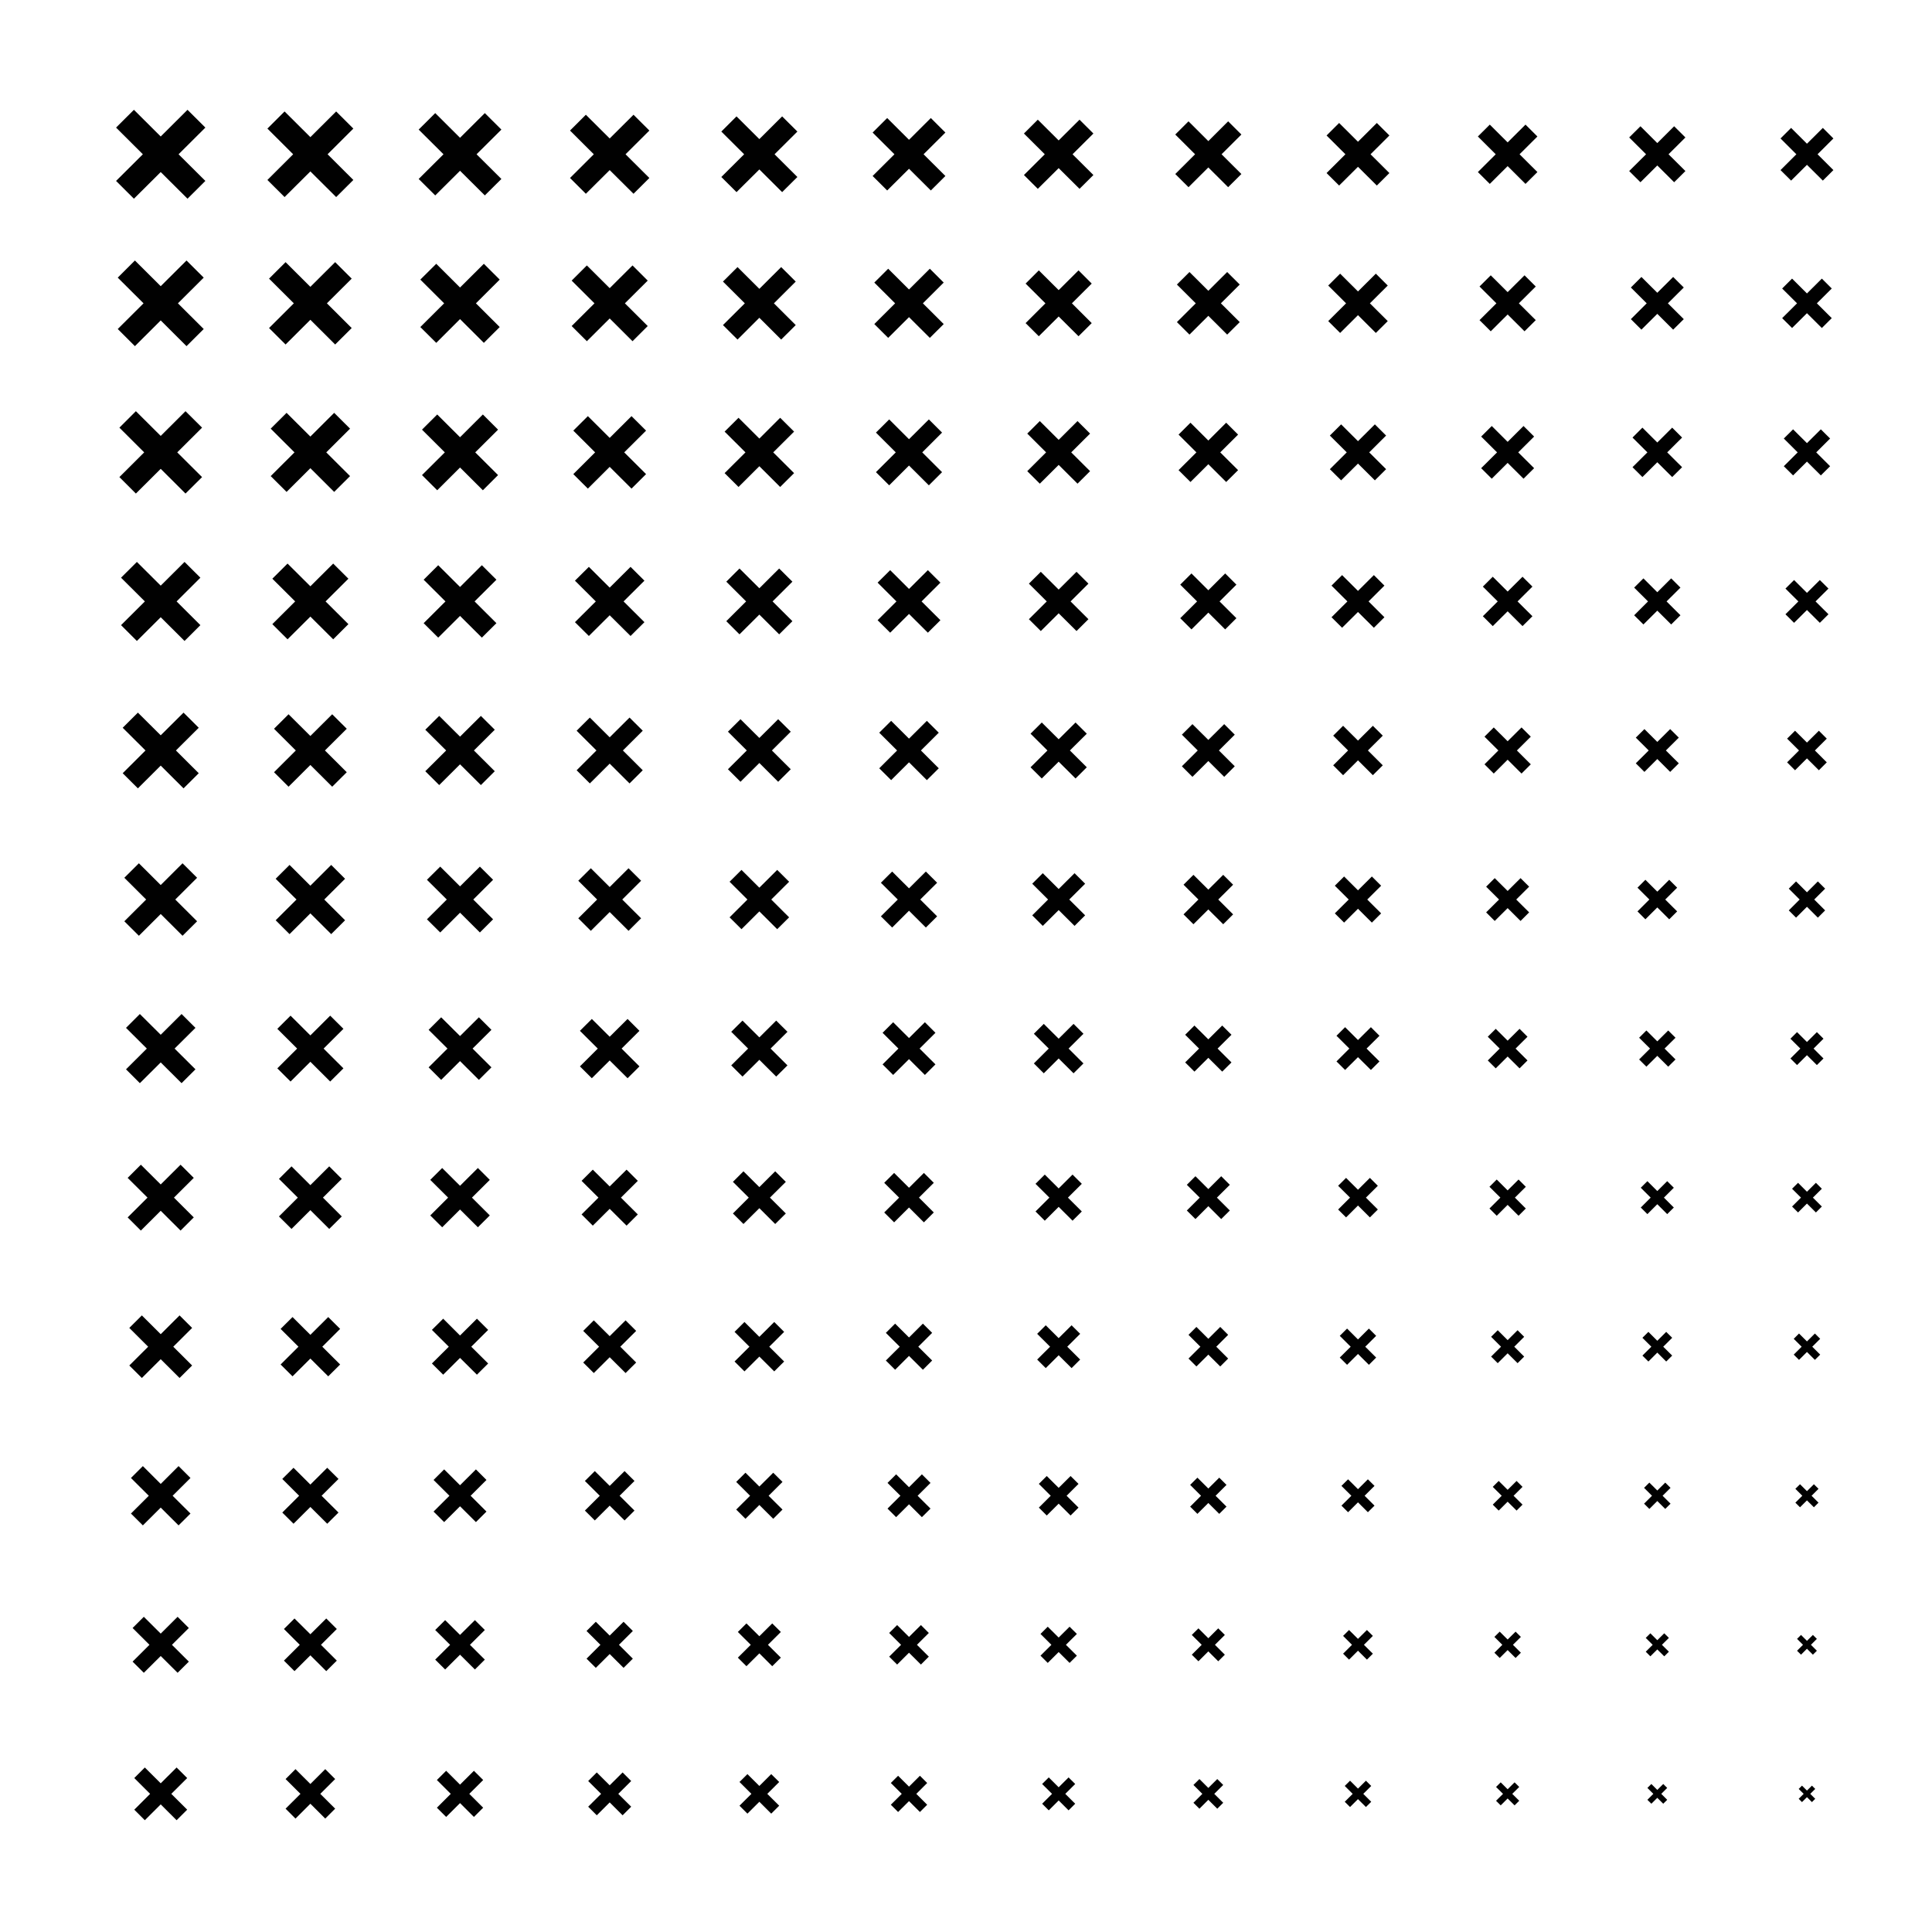 
<svg xmlns="http://www.w3.org/2000/svg" viewBox="0 0 540 540">
  <defs>
    <style>
      .a {
        fill: #010101;
      }
    </style>
  </defs>
  <g>
    <polygon class="a" points="51.02 241.29 44.92 247.37 38.82 241.29 34.75 245.34 40.85 251.42 34.75 257.5 38.82 261.55 44.92 255.47 51.02 261.55 55.09 257.5 48.99 251.42 55.09 245.34 51.02 241.29"/>
    <polygon class="a" points="92.57 241.75 86.75 247.56 80.93 241.75 77.05 245.62 82.87 251.42 77.05 257.22 80.93 261.09 86.75 255.29 92.57 261.09 96.45 257.22 90.63 251.42 96.45 245.62 92.57 241.75"/>
    <polygon class="a" points="134.13 242.22 128.58 247.74 123.04 242.22 119.33 245.9 124.88 251.42 119.33 256.95 123.04 260.63 128.58 255.1 134.13 260.63 137.82 256.95 132.28 251.42 137.82 245.9 134.13 242.22"/>
    <polygon class="a" points="175.68 242.68 170.41 247.93 165.14 242.68 161.63 246.17 166.9 251.42 161.63 256.67 165.14 260.17 170.41 254.92 175.68 260.17 179.19 256.67 173.92 251.42 179.19 246.17 175.68 242.68"/>
    <polygon class="a" points="217.23 243.14 212.24 248.11 207.25 243.14 203.92 246.45 208.91 251.42 203.92 256.4 207.25 259.71 212.24 254.74 217.23 259.71 220.56 256.4 215.57 251.42 220.56 246.45 217.23 243.14"/>
    <polygon class="a" points="258.78 243.6 254.07 248.29 249.36 243.6 246.21 246.73 250.93 251.42 246.21 256.12 249.36 259.25 254.07 254.55 258.78 259.25 261.93 256.12 257.21 251.42 261.93 246.73 258.78 243.6"/>
    <polygon class="a" points="51.3 199.18 44.92 205.52 38.54 199.18 34.29 203.41 40.67 209.76 34.29 216.12 38.54 220.35 44.92 213.99 51.3 220.35 55.55 216.12 49.17 209.76 55.55 203.41 51.3 199.18"/>
    <polygon class="a" points="92.85 199.64 86.75 205.71 80.65 199.64 76.59 203.69 82.68 209.76 76.59 215.84 80.65 219.89 86.75 213.81 92.85 219.89 96.92 215.84 90.82 209.76 96.92 203.69 92.85 199.64"/>
    <polygon class="a" points="134.41 200.1 128.58 205.89 122.76 200.1 118.87 203.96 124.7 209.76 118.87 215.56 122.76 219.43 128.58 213.63 134.41 219.43 138.29 215.56 132.46 209.76 138.29 203.96 134.41 200.1"/>
    <polygon class="a" points="175.96 200.56 170.41 206.08 164.86 200.56 161.17 204.24 166.71 209.76 161.17 215.29 164.86 218.97 170.41 213.44 175.96 218.97 179.65 215.29 174.1 209.76 179.65 204.24 175.96 200.56"/>
    <polygon class="a" points="217.5 201.02 212.24 206.26 206.97 201.02 203.46 204.51 208.73 209.76 203.46 215.01 206.97 218.51 212.24 213.26 217.5 218.51 221.02 215.01 215.75 209.76 221.02 204.51 217.5 201.02"/>
    <polygon class="a" points="259.06 201.48 254.07 206.45 249.08 201.48 245.75 204.79 250.74 209.76 245.75 214.74 249.08 218.05 254.07 213.07 259.06 218.05 262.39 214.74 257.4 209.76 262.39 204.79 259.06 201.48"/>
    <polygon class="a" points="51.58 157.06 44.92 163.69 38.26 157.06 33.83 161.47 40.49 168.1 33.83 174.73 38.26 179.15 44.92 172.52 51.58 179.15 56.01 174.73 49.36 168.1 56.01 161.47 51.58 157.06"/>
    <polygon class="a" points="93.13 157.52 86.75 163.87 80.37 157.52 76.12 161.75 82.5 168.1 76.12 174.45 80.37 178.69 86.75 172.34 93.13 178.69 97.38 174.45 91 168.1 97.38 161.75 93.13 157.52"/>
    <polygon class="a" points="134.68 157.98 128.58 164.06 122.48 157.98 118.41 162.03 124.51 168.1 118.41 174.18 122.48 178.22 128.58 172.15 134.68 178.22 138.75 174.18 132.65 168.1 138.75 162.03 134.68 157.98"/>
    <polygon class="a" points="176.24 158.44 170.41 164.24 164.59 158.44 160.7 162.3 166.53 168.1 160.7 173.9 164.59 177.76 170.41 171.97 176.24 177.76 180.12 173.9 174.29 168.1 180.12 162.3 176.24 158.44"/>
    <polygon class="a" points="217.78 158.9 212.24 164.42 206.69 158.9 203 162.58 208.54 168.1 203 173.62 206.69 177.3 212.24 171.78 217.78 177.3 221.48 173.62 215.94 168.1 221.48 162.58 217.78 158.9"/>
    <polygon class="a" points="259.34 159.36 254.07 164.61 248.81 159.36 245.29 162.85 250.56 168.1 245.29 173.35 248.81 176.84 254.07 171.6 259.34 176.84 262.85 173.35 257.58 168.1 262.85 162.85 259.34 159.36"/>
    <polygon class="a" points="51.85 114.93 44.92 121.84 37.98 114.93 33.37 119.53 40.3 126.44 33.37 133.35 37.98 137.95 44.92 131.04 51.85 137.95 56.48 133.35 49.54 126.44 56.48 119.53 51.85 114.93"/>
    <polygon class="a" points="93.4 115.39 86.75 122.02 80.1 115.39 75.66 119.81 82.31 126.44 75.66 133.07 80.1 137.49 86.75 130.86 93.4 137.49 97.84 133.07 91.19 126.44 97.84 119.81 93.4 115.39"/>
    <polygon class="a" points="134.96 115.85 128.58 122.21 122.2 115.85 117.95 120.09 124.33 126.44 117.95 132.79 122.2 137.03 128.58 130.67 134.96 137.03 139.21 132.79 132.83 126.44 139.21 120.09 134.96 115.85"/>
    <polygon class="a" points="176.51 116.31 170.41 122.39 164.31 116.31 160.24 120.36 166.34 126.44 160.24 132.52 164.31 136.57 170.41 130.49 176.51 136.57 180.58 132.52 174.47 126.44 180.58 120.36 176.51 116.31"/>
    <polygon class="a" points="218.06 116.77 212.24 122.58 206.42 116.77 202.53 120.64 208.36 126.44 202.53 132.24 206.42 136.11 212.24 130.31 218.06 136.11 221.95 132.24 216.12 126.44 221.95 120.64 218.06 116.77"/>
    <polygon class="a" points="259.62 117.23 254.07 122.76 248.53 117.23 244.83 120.91 250.37 126.44 244.83 131.97 248.53 135.65 254.07 130.12 259.62 135.65 263.31 131.97 257.77 126.44 263.31 120.91 259.62 117.23"/>
    <polygon class="a" points="52.13 72.81 44.92 79.99 37.71 72.81 32.91 77.6 40.12 84.78 32.91 91.96 37.71 96.75 44.92 89.56 52.13 96.75 56.94 91.96 49.73 84.78 56.94 77.6 52.13 72.81"/>
    <polygon class="a" points="93.68 73.27 86.75 80.17 79.82 73.27 75.2 77.88 82.13 84.78 75.2 91.69 79.82 96.29 86.75 89.38 93.68 96.29 98.3 91.69 91.37 84.78 98.3 77.88 93.68 73.27"/>
    <polygon class="a" points="135.24 73.73 128.58 80.36 121.93 73.73 117.48 78.15 124.14 84.78 117.48 91.41 121.93 95.83 128.58 89.19 135.24 95.83 139.67 91.41 133.02 84.78 139.67 78.15 135.24 73.73"/>
    <polygon class="a" points="176.79 74.19 170.41 80.54 164.03 74.19 159.78 78.43 166.16 84.78 159.78 91.13 164.03 95.37 170.41 89.01 176.79 95.37 181.04 91.13 174.66 84.78 181.04 78.43 176.79 74.19"/>
    <polygon class="a" points="218.34 74.65 212.24 80.73 206.14 74.65 202.07 78.7 208.18 84.78 202.07 90.86 206.14 94.91 212.24 88.82 218.34 94.91 222.41 90.86 216.31 84.78 222.41 78.7 218.34 74.65"/>
    <polygon class="a" points="259.89 75.11 254.07 80.91 248.25 75.11 244.37 78.98 250.19 84.78 244.37 90.58 248.25 94.44 254.07 88.64 259.89 94.44 263.77 90.58 257.95 84.78 263.77 78.98 259.89 75.11"/>
    <polygon class="a" points="52.41 30.69 44.92 38.15 37.43 30.69 32.44 35.66 39.93 43.12 32.44 50.57 37.43 55.54 44.92 48.09 52.41 55.54 57.4 50.57 49.91 43.12 57.4 35.66 52.41 30.69"/>
    <polygon class="a" points="93.96 31.15 86.75 38.33 79.54 31.15 74.74 35.94 81.94 43.12 74.74 50.3 79.54 55.08 86.75 47.91 93.96 55.08 98.76 50.3 91.56 43.12 98.76 35.94 93.96 31.15"/>
    <polygon class="a" points="135.51 31.61 128.58 38.51 121.65 31.61 117.02 36.22 123.96 43.12 117.02 50.02 121.65 54.62 128.58 47.73 135.51 54.62 140.14 50.02 133.2 43.12 140.14 36.22 135.51 31.61"/>
    <polygon class="a" points="177.07 32.07 170.41 38.7 163.75 32.07 159.32 36.49 165.97 43.12 159.32 49.75 163.75 54.16 170.41 47.54 177.07 54.16 181.5 49.75 174.84 43.12 181.5 36.49 177.07 32.07"/>
    <polygon class="a" points="218.61 32.53 212.24 38.88 205.86 32.53 201.61 36.77 207.99 43.12 201.61 49.47 205.86 53.7 212.24 47.36 218.61 53.7 222.87 49.47 216.49 43.12 222.87 36.77 218.61 32.53"/>
    <polygon class="a" points="260.17 32.99 254.07 39.07 247.97 32.99 243.9 37.05 250 43.12 243.9 49.19 247.97 53.24 254.07 47.17 260.17 53.24 264.24 49.19 258.14 43.12 264.24 37.05 260.17 32.99"/>
    <polygon class="a" points="300.34 244.06 295.9 248.48 291.46 244.06 288.51 247 292.94 251.42 288.51 255.84 291.46 258.79 295.9 254.37 300.34 258.79 303.3 255.84 298.86 251.42 303.3 247 300.34 244.06"/>
    <polygon class="a" points="341.89 244.52 337.73 248.66 333.57 244.52 330.8 247.28 334.96 251.42 330.8 255.57 333.57 258.33 337.73 254.19 341.89 258.33 344.66 255.57 340.5 251.42 344.66 247.28 341.89 244.52"/>
    <polygon class="a" points="383.44 244.98 379.56 248.85 375.68 244.98 373.09 247.56 376.97 251.42 373.09 255.29 375.68 257.87 379.56 254 383.44 257.87 386.03 255.29 382.15 251.42 386.03 247.56 383.44 244.98"/>
    <polygon class="a" points="425 245.44 421.39 249.03 417.78 245.44 415.38 247.83 418.99 251.42 415.38 255.01 417.78 257.41 421.39 253.82 425 257.41 427.4 255.01 423.79 251.42 427.4 247.83 425 245.44"/>
    <polygon class="a" points="466.55 245.9 463.22 249.22 459.89 245.9 457.68 248.11 461 251.42 457.68 254.74 459.89 256.95 463.22 253.63 466.55 256.95 468.77 254.74 465.44 251.42 468.77 248.11 466.55 245.9"/>
    <polygon class="a" points="508.1 246.36 505.05 249.4 502 246.36 499.97 248.38 503.01 251.42 499.97 254.46 502 256.49 505.05 253.45 508.1 256.49 510.13 254.46 507.08 251.42 510.13 248.38 508.1 246.36"/>
    <polygon class="a" points="300.62 201.94 295.9 206.63 291.18 201.94 288.04 205.07 292.76 209.76 288.04 214.46 291.18 217.59 295.9 212.89 300.62 217.59 303.76 214.46 299.04 209.76 303.76 205.07 300.62 201.94"/>
    <polygon class="a" points="342.17 202.4 337.73 206.81 333.29 202.4 330.34 205.34 334.77 209.76 330.34 214.18 333.29 217.13 337.73 212.71 342.17 217.13 345.12 214.18 340.69 209.76 345.12 205.34 342.17 202.4"/>
    <polygon class="a" points="383.72 202.86 379.56 207 375.4 202.86 372.63 205.62 376.79 209.76 372.63 213.91 375.4 216.67 379.56 212.52 383.72 216.67 386.49 213.91 382.33 209.76 386.49 205.62 383.72 202.86"/>
    <polygon class="a" points="425.27 203.32 421.39 207.18 417.51 203.32 414.92 205.9 418.8 209.76 414.92 213.63 417.51 216.21 421.39 212.34 425.27 216.21 427.86 213.63 423.98 209.76 427.86 205.9 425.27 203.32"/>
    <polygon class="a" points="466.82 203.78 463.22 207.37 459.62 203.78 457.21 206.17 460.82 209.76 457.21 213.35 459.62 215.75 463.22 212.15 466.82 215.75 469.23 213.35 465.62 209.76 469.23 206.17 466.82 203.78"/>
    <polygon class="a" points="508.38 204.24 505.05 207.55 501.72 204.24 499.5 206.45 502.83 209.76 499.5 213.08 501.72 215.29 505.05 211.97 508.38 215.29 510.59 213.08 507.27 209.76 510.59 206.45 508.38 204.24"/>
    <polygon class="a" points="300.89 159.82 295.9 164.79 290.91 159.82 287.58 163.13 292.57 168.1 287.58 173.07 290.91 176.38 295.9 171.42 300.89 176.38 304.22 173.07 299.23 168.1 304.22 163.13 300.89 159.82"/>
    <polygon class="a" points="342.44 160.28 337.73 164.98 333.02 160.28 329.88 163.41 334.59 168.1 329.88 172.79 333.02 175.92 337.73 171.23 342.44 175.92 345.58 172.79 340.87 168.1 345.58 163.41 342.44 160.28"/>
    <polygon class="a" points="384 160.74 379.56 165.16 375.12 160.74 372.16 163.68 376.6 168.1 372.16 172.52 375.12 175.46 379.56 171.05 384 175.46 386.95 172.52 382.52 168.1 386.95 163.68 384 160.74"/>
    <polygon class="a" points="425.55 161.2 421.39 165.34 417.23 161.2 414.46 163.96 418.62 168.1 414.46 172.24 417.23 175 421.39 170.86 425.55 175 428.32 172.24 424.16 168.1 428.32 163.96 425.55 161.2"/>
    <polygon class="a" points="467.1 161.66 463.22 165.53 459.34 161.66 456.75 164.24 460.63 168.1 456.75 171.97 459.34 174.54 463.22 170.68 467.1 174.54 469.69 171.97 465.81 168.1 469.69 164.24 467.1 161.66"/>
    <polygon class="a" points="508.65 162.12 505.05 165.71 501.45 162.12 499.04 164.51 502.65 168.1 499.04 171.69 501.45 174.08 505.05 170.5 508.65 174.08 511.06 171.69 507.45 168.1 511.06 164.51 508.65 162.12"/>
    <polygon class="a" points="301.17 117.69 295.9 122.94 290.63 117.69 287.12 121.19 292.39 126.44 287.12 131.69 290.63 135.19 295.9 129.94 301.17 135.19 304.68 131.69 299.41 126.44 304.68 121.19 301.17 117.69"/>
    <polygon class="a" points="342.72 118.15 337.73 123.13 332.74 118.15 329.41 121.47 334.4 126.44 329.41 131.41 332.74 134.72 337.73 129.75 342.72 134.72 346.05 131.41 341.06 126.44 346.05 121.47 342.72 118.15"/>
    <polygon class="a" points="384.28 118.61 379.56 123.31 374.85 118.61 371.7 121.74 376.42 126.44 371.7 131.14 374.85 134.26 379.56 129.57 384.28 134.26 387.42 131.14 382.7 126.44 387.42 121.74 384.28 118.61"/>
    <polygon class="a" points="425.83 119.07 421.39 123.5 416.95 119.07 413.99 122.02 418.43 126.44 413.99 130.86 416.95 133.8 421.39 129.38 425.83 133.8 428.79 130.86 424.35 126.44 428.79 122.02 425.83 119.07"/>
    <polygon class="a" points="467.38 119.53 463.22 123.68 459.06 119.53 456.29 122.3 460.45 126.44 456.29 130.58 459.06 133.34 463.22 129.2 467.38 133.34 470.15 130.58 465.99 126.44 470.15 122.3 467.38 119.53"/>
    <polygon class="a" points="508.93 120 505.05 123.86 501.17 120 498.58 122.57 502.46 126.44 498.58 130.31 501.17 132.88 505.05 129.02 508.93 132.88 511.52 130.31 507.64 126.44 511.52 122.57 508.93 120"/>
    <polygon class="a" points="301.45 75.57 295.9 81.09 290.35 75.57 286.66 79.26 292.2 84.78 286.66 90.31 290.35 93.98 295.9 88.46 301.45 93.98 305.14 90.31 299.6 84.78 305.14 79.26 301.45 75.57"/>
    <polygon class="a" points="343 76.03 337.73 81.28 332.46 76.03 328.95 79.53 334.22 84.78 328.95 90.03 332.46 93.52 337.73 88.27 343 93.52 346.51 90.03 341.24 84.78 346.51 79.53 343 76.03"/>
    <polygon class="a" points="384.55 76.49 379.56 81.46 374.57 76.49 371.24 79.81 376.23 84.78 371.24 89.75 374.57 93.06 379.56 88.09 384.55 93.06 387.88 89.75 382.89 84.78 387.88 79.81 384.55 76.49"/>
    <polygon class="a" points="426.11 76.95 421.39 81.65 416.67 76.95 413.53 80.08 418.25 84.78 413.53 89.48 416.67 92.6 421.39 87.9 426.11 92.6 429.25 89.48 424.53 84.78 429.25 80.08 426.11 76.95"/>
    <polygon class="a" points="467.65 77.41 463.22 81.83 458.78 77.41 455.83 80.36 460.26 84.78 455.83 89.2 458.78 92.14 463.22 87.72 467.65 92.14 470.62 89.2 466.18 84.78 470.62 80.36 467.65 77.41"/>
    <polygon class="a" points="509.21 77.87 505.05 82.02 500.89 77.87 498.12 80.64 502.28 84.78 498.12 88.92 500.89 91.68 505.05 87.54 509.21 91.68 511.98 88.92 507.82 84.78 511.98 80.64 509.21 77.87"/>
    <polygon class="a" points="301.73 33.45 295.9 39.25 290.07 33.45 286.19 37.32 292.02 43.12 286.19 48.92 290.07 52.78 295.9 46.99 301.73 52.78 305.61 48.92 299.78 43.12 305.61 37.32 301.73 33.45"/>
    <polygon class="a" points="343.27 33.91 337.73 39.44 332.19 33.91 328.49 37.6 334.03 43.12 328.49 48.64 332.19 52.32 337.73 46.8 343.27 52.32 346.97 48.64 341.43 43.12 346.97 37.6 343.27 33.91"/>
    <polygon class="a" points="384.83 34.37 379.56 39.62 374.29 34.37 370.78 37.87 376.05 43.12 370.78 48.37 374.29 51.86 379.56 46.62 384.83 51.86 388.34 48.37 383.07 43.12 388.34 37.87 384.83 34.37"/>
    <polygon class="a" points="426.38 34.83 421.39 39.8 416.4 34.83 413.07 38.15 418.06 43.12 413.07 48.09 416.4 51.4 421.39 46.43 426.38 51.4 429.71 48.09 424.72 43.12 429.71 38.15 426.38 34.83"/>
    <polygon class="a" points="467.93 35.29 463.22 39.99 458.51 35.29 455.36 38.42 460.08 43.12 455.36 47.81 458.51 50.94 463.22 46.25 467.93 50.94 471.08 47.81 466.36 43.12 471.08 38.42 467.93 35.29"/>
    <polygon class="a" points="509.49 35.75 505.05 40.17 500.62 35.75 497.66 38.7 502.09 43.12 497.66 47.54 500.62 50.48 505.05 46.07 509.49 50.48 512.44 47.54 508.01 43.12 512.44 38.7 509.49 35.75"/>
    <polygon class="a" points="49.36 494.02 44.92 498.44 40.48 494.02 37.53 496.97 41.96 501.39 37.53 505.81 40.48 508.76 44.92 504.33 49.36 508.76 52.32 505.81 47.88 501.39 52.32 496.97 49.36 494.02"/>
    <polygon class="a" points="90.91 494.48 86.75 498.63 82.59 494.48 79.82 497.25 83.98 501.39 79.82 505.53 82.59 508.3 86.75 504.15 90.91 508.3 93.68 505.53 89.52 501.39 93.68 497.25 90.91 494.48"/>
    <polygon class="a" points="132.46 494.94 128.58 498.81 124.7 494.94 122.11 497.52 125.99 501.39 122.11 505.26 124.7 507.84 128.58 503.97 132.46 507.84 135.05 505.26 131.17 501.39 135.05 497.52 132.46 494.94"/>
    <polygon class="a" points="174.02 495.4 170.41 499 166.8 495.4 164.4 497.8 168.01 501.39 164.4 504.98 166.8 507.38 170.41 503.78 174.02 507.38 176.42 504.98 172.81 501.39 176.42 497.8 174.02 495.4"/>
    <polygon class="a" points="215.56 495.87 212.24 499.18 208.91 495.87 206.69 498.07 210.02 501.39 206.69 504.7 208.91 506.92 212.24 503.6 215.56 506.92 217.79 504.7 214.46 501.39 217.79 498.07 215.56 495.87"/>
    <polygon class="a" points="257.12 496.33 254.07 499.37 251.02 496.33 248.99 498.35 252.04 501.39 248.99 504.43 251.02 506.46 254.07 503.42 257.12 506.46 259.15 504.43 256.11 501.39 259.15 498.35 257.12 496.33"/>
    <polygon class="a" points="49.64 451.9 44.92 456.6 40.2 451.9 37.06 455.03 41.78 459.73 37.06 464.43 40.2 467.55 44.92 462.86 49.64 467.55 52.78 464.43 48.06 459.73 52.78 455.03 49.64 451.9"/>
    <polygon class="a" points="91.19 452.37 86.75 456.78 82.31 452.37 79.36 455.31 83.79 459.73 79.36 464.15 82.31 467.09 86.75 462.67 91.19 467.09 94.14 464.15 89.71 459.73 94.14 455.31 91.19 452.37"/>
    <polygon class="a" points="132.74 452.83 128.58 456.96 124.42 452.83 121.64 455.59 125.81 459.73 121.64 463.87 124.42 466.63 128.58 462.49 132.74 466.63 135.51 463.87 131.35 459.73 135.51 455.59 132.74 452.83"/>
    <polygon class="a" points="174.29 453.29 170.41 457.15 166.53 453.29 163.94 455.86 167.82 459.73 163.94 463.6 166.53 466.17 170.41 462.31 174.29 466.17 176.88 463.6 173 459.73 176.88 455.86 174.29 453.29"/>
    <polygon class="a" points="215.84 453.75 212.24 457.33 208.63 453.75 206.23 456.14 209.84 459.73 206.23 463.32 208.63 465.71 212.24 462.12 215.84 465.71 218.25 463.32 214.64 459.73 218.25 456.14 215.84 453.75"/>
    <polygon class="a" points="257.4 454.21 254.07 457.52 250.75 454.21 248.53 456.42 251.85 459.73 248.53 463.04 250.75 465.25 254.07 461.94 257.4 465.25 259.61 463.04 256.29 459.73 259.61 456.42 257.4 454.21"/>
    <polygon class="a" points="49.91 409.78 44.92 414.76 39.93 409.78 36.6 413.1 41.59 418.07 36.6 423.04 39.93 426.35 44.92 421.38 49.91 426.35 53.24 423.04 48.25 418.07 53.24 413.1 49.91 409.78"/>
    <polygon class="a" points="91.46 410.25 86.75 414.94 82.04 410.25 78.9 413.37 83.61 418.07 78.9 422.76 82.04 425.89 86.75 421.2 91.46 425.89 94.61 422.76 89.89 418.07 94.61 413.37 91.46 410.25"/>
    <polygon class="a" points="133.02 410.7 128.58 415.13 124.14 410.7 121.18 413.65 125.62 418.07 121.18 422.49 124.14 425.43 128.58 421.01 133.02 425.43 135.97 422.49 131.54 418.07 135.97 413.65 133.02 410.7"/>
    <polygon class="a" points="174.57 411.17 170.41 415.31 166.25 411.17 163.48 413.93 167.64 418.07 163.48 422.21 166.25 424.97 170.41 420.83 174.57 424.97 177.34 422.21 173.18 418.07 177.34 413.93 174.57 411.17"/>
    <polygon class="a" points="216.12 411.63 212.24 415.49 208.36 411.63 205.77 414.2 209.65 418.07 205.77 421.93 208.36 424.51 212.24 420.65 216.12 424.51 218.71 421.93 214.83 418.07 218.71 414.2 216.12 411.63"/>
    <polygon class="a" points="257.67 412.08 254.07 415.68 250.47 412.08 248.06 414.48 251.67 418.07 248.06 421.66 250.47 424.05 254.07 420.46 257.67 424.05 260.08 421.66 256.48 418.07 260.08 414.48 257.67 412.08"/>
    <polygon class="a" points="50.19 367.66 44.92 372.91 39.65 367.66 36.14 371.16 41.41 376.41 36.14 381.66 39.65 385.15 44.92 379.9 50.19 385.15 53.7 381.66 48.43 376.41 53.7 371.16 50.19 367.66"/>
    <polygon class="a" points="91.74 368.12 86.75 373.09 81.76 368.12 78.43 371.43 83.42 376.41 78.43 381.38 81.76 384.69 86.75 379.72 91.74 384.69 95.07 381.38 90.08 376.41 95.07 371.43 91.74 368.12"/>
    <polygon class="a" points="133.3 368.58 128.58 373.28 123.87 368.58 120.72 371.71 125.44 376.41 120.72 381.1 123.87 384.23 128.58 379.54 133.3 384.23 136.44 381.1 131.72 376.41 136.44 371.71 133.3 368.58"/>
    <polygon class="a" points="174.85 369.04 170.41 373.46 165.97 369.04 163.01 371.99 167.45 376.41 163.01 380.83 165.97 383.77 170.41 379.35 174.85 383.77 177.81 380.83 173.37 376.41 177.81 371.99 174.85 369.04"/>
    <polygon class="a" points="216.4 369.5 212.24 373.65 208.08 369.5 205.31 372.26 209.47 376.41 205.31 380.55 208.08 383.31 212.24 379.17 216.4 383.31 219.17 380.55 215.01 376.41 219.17 372.26 216.4 369.5"/>
    <polygon class="a" points="257.95 369.96 254.07 373.83 250.19 369.96 247.6 372.54 251.48 376.41 247.6 380.27 250.19 382.85 254.07 378.98 257.95 382.85 260.54 380.27 256.66 376.41 260.54 372.54 257.95 369.96"/>
    <polygon class="a" points="50.47 325.54 44.92 331.06 39.37 325.54 35.68 329.22 41.23 334.74 35.68 340.27 39.37 343.95 44.92 338.42 50.47 343.95 54.16 340.27 48.62 334.74 54.16 329.22 50.47 325.54"/>
    <polygon class="a" points="92.02 326 86.75 331.25 81.48 326 77.97 329.5 83.24 334.74 77.97 340 81.48 343.49 86.75 338.24 92.02 343.49 95.53 340 90.26 334.74 95.53 329.5 92.02 326"/>
    <polygon class="a" points="133.57 326.46 128.58 331.43 123.59 326.46 120.26 329.78 125.25 334.74 120.26 339.72 123.59 343.03 128.58 338.06 133.57 343.03 136.9 339.72 131.91 334.74 136.9 329.78 133.57 326.46"/>
    <polygon class="a" points="175.13 326.92 170.41 331.61 165.69 326.92 162.55 330.05 167.27 334.74 162.55 339.44 165.69 342.57 170.41 337.87 175.13 342.57 178.27 339.44 173.55 334.74 178.27 330.05 175.13 326.92"/>
    <polygon class="a" points="216.67 327.38 212.24 331.8 207.8 327.38 204.85 330.33 209.28 334.74 204.85 339.17 207.8 342.11 212.24 337.69 216.67 342.11 219.64 339.17 215.2 334.74 219.64 330.33 216.67 327.38"/>
    <polygon class="a" points="258.23 327.84 254.07 331.98 249.91 327.84 247.14 330.6 251.3 334.74 247.14 338.89 249.91 341.65 254.07 337.5 258.23 341.65 261 338.89 256.85 334.74 261 330.6 258.23 327.84"/>
    <polygon class="a" points="50.75 283.42 44.92 289.22 39.09 283.42 35.22 287.29 41.04 293.08 35.22 298.88 39.09 302.75 44.92 296.95 50.75 302.75 54.63 298.88 48.8 293.08 54.63 287.29 50.75 283.42"/>
    <polygon class="a" points="92.29 283.88 86.75 289.4 81.21 283.88 77.51 287.56 83.05 293.08 77.51 298.61 81.21 302.29 86.75 296.77 92.29 302.29 95.99 298.61 90.45 293.08 95.99 287.56 92.29 283.88"/>
    <polygon class="a" points="133.85 284.34 128.58 289.58 123.31 284.34 119.8 287.84 125.07 293.08 119.8 298.33 123.31 301.83 128.58 296.58 133.85 301.83 137.36 298.33 132.09 293.08 137.36 287.84 133.85 284.34"/>
    <polygon class="a" points="175.41 284.8 170.41 289.77 165.42 284.8 162.09 288.12 167.08 293.08 162.09 298.06 165.42 301.37 170.41 296.4 175.41 301.37 178.73 298.06 173.74 293.08 178.73 288.12 175.41 284.8"/>
    <polygon class="a" points="216.95 285.26 212.24 289.95 207.53 285.26 204.38 288.39 209.1 293.08 204.38 297.78 207.53 300.91 212.24 296.22 216.95 300.91 220.1 297.78 215.38 293.08 220.1 288.39 216.95 285.26"/>
    <polygon class="a" points="258.51 285.72 254.07 290.14 249.64 285.72 246.68 288.67 251.11 293.08 246.68 297.5 249.64 300.45 254.07 296.03 258.51 300.45 261.46 297.5 257.03 293.08 261.46 288.67 258.51 285.72"/>
    <polygon class="a" points="298.67 496.79 295.9 499.55 293.13 496.79 291.28 498.63 294.05 501.39 291.28 504.15 293.13 506 295.9 503.23 298.67 506 300.52 504.15 297.75 501.39 300.52 498.63 298.67 496.79"/>
    <polygon class="a" points="340.23 497.25 337.73 499.73 335.24 497.25 333.57 498.9 336.06 501.39 333.57 503.88 335.24 505.54 337.73 503.05 340.23 505.54 341.89 503.88 339.39 501.39 341.89 498.9 340.23 497.25"/>
    <polygon class="a" points="381.78 497.71 379.56 499.92 377.34 497.71 375.86 499.18 378.08 501.39 375.86 503.6 377.34 505.07 379.56 502.86 381.78 505.07 383.26 503.6 381.04 501.39 383.26 499.18 381.78 497.71"/>
    <polygon class="a" points="423.33 498.17 421.39 500.1 419.45 498.17 418.15 499.46 420.1 501.39 418.15 503.32 419.45 504.61 421.39 502.68 423.33 504.61 424.63 503.32 422.68 501.39 424.63 499.46 423.33 498.17"/>
    <polygon class="a" points="464.88 498.63 463.22 500.29 461.56 498.63 460.45 499.73 462.11 501.39 460.45 503.05 461.56 504.15 463.22 502.5 464.88 504.15 465.99 503.05 464.33 501.39 465.99 499.73 464.88 498.63"/>
    <polygon class="a" points="506.44 499.09 505.05 500.47 503.66 499.09 502.74 500.01 504.13 501.39 502.74 502.77 503.66 503.69 505.05 502.31 506.44 503.69 507.36 502.77 505.97 501.39 507.36 500.01 506.44 499.09"/>
    <polygon class="a" points="298.95 454.67 295.9 457.7 292.85 454.67 290.82 456.69 293.87 459.73 290.82 462.77 292.85 464.79 295.9 461.75 298.95 464.79 300.99 462.77 297.93 459.73 300.99 456.69 298.95 454.67"/>
    <polygon class="a" points="340.5 455.13 337.73 457.89 334.96 455.13 333.11 456.97 335.88 459.73 333.11 462.49 334.96 464.33 337.73 461.57 340.5 464.33 342.35 462.49 339.58 459.73 342.35 456.97 340.5 455.13"/>
    <polygon class="a" points="382.06 455.59 379.56 458.07 377.06 455.59 375.4 457.24 377.89 459.73 375.4 462.21 377.06 463.87 379.56 461.38 382.06 463.87 383.72 462.21 381.22 459.73 383.72 457.24 382.06 455.59"/>
    <polygon class="a" points="423.61 456.05 421.39 458.25 419.17 456.05 417.69 457.52 419.91 459.73 417.69 461.94 419.17 463.41 421.39 461.2 423.61 463.41 425.09 461.94 422.87 459.73 425.09 457.52 423.61 456.05"/>
    <polygon class="a" points="465.16 456.51 463.22 458.44 461.28 456.51 459.99 457.8 461.93 459.73 459.99 461.66 461.28 462.95 463.22 461.02 465.16 462.95 466.46 461.66 464.51 459.73 466.46 457.8 465.16 456.51"/>
    <polygon class="a" points="506.71 456.97 505.05 458.62 503.39 456.97 502.28 458.07 503.94 459.73 502.28 461.39 503.39 462.49 505.05 460.83 506.71 462.49 507.82 461.39 506.16 459.73 507.82 458.07 506.71 456.97"/>
    <polygon class="a" points="299.23 412.55 295.9 415.86 292.57 412.55 290.36 414.75 293.68 418.07 290.36 421.38 292.57 423.59 295.9 420.28 299.23 423.59 301.45 421.38 298.12 418.07 301.45 414.75 299.23 412.55"/>
    <polygon class="a" points="340.78 413.01 337.73 416.05 334.68 413.01 332.65 415.03 335.69 418.07 332.65 421.11 334.68 423.13 337.73 420.09 340.78 423.13 342.81 421.11 339.76 418.07 342.81 415.03 340.78 413.01"/>
    <polygon class="a" points="382.33 413.47 379.56 416.23 376.79 413.47 374.94 415.31 377.71 418.07 374.94 420.83 376.79 422.67 379.56 419.91 382.33 422.67 384.18 420.83 381.41 418.07 384.18 415.31 382.33 413.47"/>
    <polygon class="a" points="423.89 413.93 421.39 416.41 418.89 413.93 417.23 415.58 419.73 418.07 417.23 420.55 418.89 422.21 421.39 419.73 423.89 422.21 425.55 420.55 423.05 418.07 425.55 415.58 423.89 413.93"/>
    <polygon class="a" points="465.44 414.39 463.22 416.6 461 414.39 459.52 415.86 461.74 418.07 459.52 420.28 461 421.75 463.22 419.54 465.44 421.75 466.92 420.28 464.7 418.07 466.92 415.86 465.44 414.39"/>
    <polygon class="a" points="506.99 414.85 505.05 416.78 503.11 414.85 501.81 416.13 503.75 418.07 501.81 420 503.11 421.29 505.05 419.36 506.99 421.29 508.28 420 506.34 418.07 508.28 416.13 506.99 414.85"/>
    <polygon class="a" points="299.51 370.42 295.9 374.01 292.29 370.42 289.89 372.81 293.5 376.41 289.89 380 292.29 382.39 295.9 378.8 299.51 382.39 301.91 380 298.3 376.41 301.91 372.81 299.51 370.42"/>
    <polygon class="a" points="341.06 370.88 337.73 374.2 334.4 370.88 332.19 373.09 335.51 376.41 332.19 379.72 334.4 381.93 337.73 378.62 341.06 381.93 343.27 379.72 339.95 376.41 343.27 373.09 341.06 370.88"/>
    <polygon class="a" points="382.61 371.34 379.56 374.38 376.51 371.34 374.47 373.37 377.52 376.41 374.47 379.44 376.51 381.47 379.56 378.43 382.61 381.47 384.64 379.44 381.59 376.41 384.64 373.37 382.61 371.34"/>
    <polygon class="a" points="424.17 371.8 421.39 374.57 418.62 371.8 416.77 373.64 419.54 376.41 416.77 379.17 418.62 381.01 421.39 378.25 424.17 381.01 426.01 379.17 423.24 376.41 426.01 373.64 424.17 371.8"/>
    <polygon class="a" points="465.71 372.26 463.22 374.75 460.73 372.26 459.06 373.92 461.56 376.41 459.06 378.89 460.73 380.55 463.22 378.06 465.71 380.55 467.38 378.89 464.88 376.41 467.38 373.92 465.71 372.26"/>
    <polygon class="a" points="507.27 372.72 505.05 374.93 502.83 372.72 501.35 374.2 503.57 376.41 501.35 378.62 502.83 380.09 505.05 377.88 507.27 380.09 508.75 378.62 506.53 376.41 508.75 374.2 507.27 372.72"/>
    <polygon class="a" points="299.78 328.3 295.9 332.17 292.02 328.3 289.43 330.88 293.31 334.74 289.43 338.61 292.02 341.19 295.9 337.32 299.78 341.19 302.37 338.61 298.49 334.74 302.37 330.88 299.78 328.3"/>
    <polygon class="a" points="341.33 328.76 337.73 332.35 334.13 328.76 331.72 331.16 335.33 334.74 331.72 338.34 334.13 340.73 337.73 337.13 341.33 340.73 343.74 338.34 340.13 334.74 343.74 331.16 341.33 328.76"/>
    <polygon class="a" points="382.89 329.22 379.56 332.54 376.23 329.22 374.01 331.43 377.34 334.74 374.01 338.06 376.23 340.27 379.56 336.95 382.89 340.27 385.11 338.06 381.78 334.74 385.11 331.43 382.89 329.22"/>
    <polygon class="a" points="424.44 329.68 421.39 332.72 418.34 329.68 416.31 331.71 419.36 334.74 416.31 337.78 418.34 339.81 421.39 336.77 424.44 339.81 426.47 337.78 423.42 334.74 426.47 331.71 424.44 329.68"/>
    <polygon class="a" points="465.99 330.14 463.22 332.9 460.45 330.14 458.6 331.98 461.37 334.74 458.6 337.51 460.45 339.35 463.22 336.58 465.99 339.35 467.84 337.51 465.07 334.74 467.84 331.98 465.99 330.14"/>
    <polygon class="a" points="507.55 330.6 505.05 333.09 502.56 330.6 500.89 332.26 503.38 334.74 500.89 337.23 502.56 338.89 505.05 336.4 507.55 338.89 509.21 337.23 506.71 334.74 509.21 332.26 507.55 330.6"/>
    <polygon class="a" points="300.06 286.18 295.9 290.32 291.74 286.18 288.97 288.94 293.13 293.08 288.97 297.23 291.74 299.99 295.9 295.85 300.06 299.99 302.83 297.23 298.67 293.08 302.83 288.94 300.06 286.18"/>
    <polygon class="a" points="341.61 286.64 337.73 290.5 333.85 286.64 331.26 289.22 335.14 293.08 331.26 296.95 333.85 299.52 337.73 295.66 341.61 299.52 344.2 296.95 340.32 293.08 344.2 289.22 341.61 286.64"/>
    <polygon class="a" points="383.17 287.1 379.56 290.69 375.96 287.1 373.55 289.5 377.15 293.08 373.55 296.67 375.96 299.06 379.56 295.48 383.17 299.06 385.57 296.67 381.96 293.08 385.57 289.5 383.17 287.1"/>
    <polygon class="a" points="424.72 287.56 421.39 290.87 418.06 287.56 415.84 289.77 419.17 293.08 415.84 296.4 418.06 298.61 421.39 295.3 424.72 298.61 426.94 296.4 423.61 293.08 426.94 289.77 424.72 287.56"/>
    <polygon class="a" points="466.27 288.02 463.22 291.06 460.17 288.02 458.14 290.05 461.19 293.08 458.14 296.12 460.17 298.14 463.22 295.11 466.27 298.14 468.31 296.12 465.25 293.08 468.31 290.05 466.27 288.02"/>
    <polygon class="a" points="507.82 288.48 505.05 291.24 502.28 288.48 500.43 290.32 503.2 293.08 500.43 295.85 502.28 297.69 505.05 294.93 507.82 297.69 509.67 295.85 506.9 293.08 509.67 290.32 507.82 288.48"/>
  </g>
</svg>
